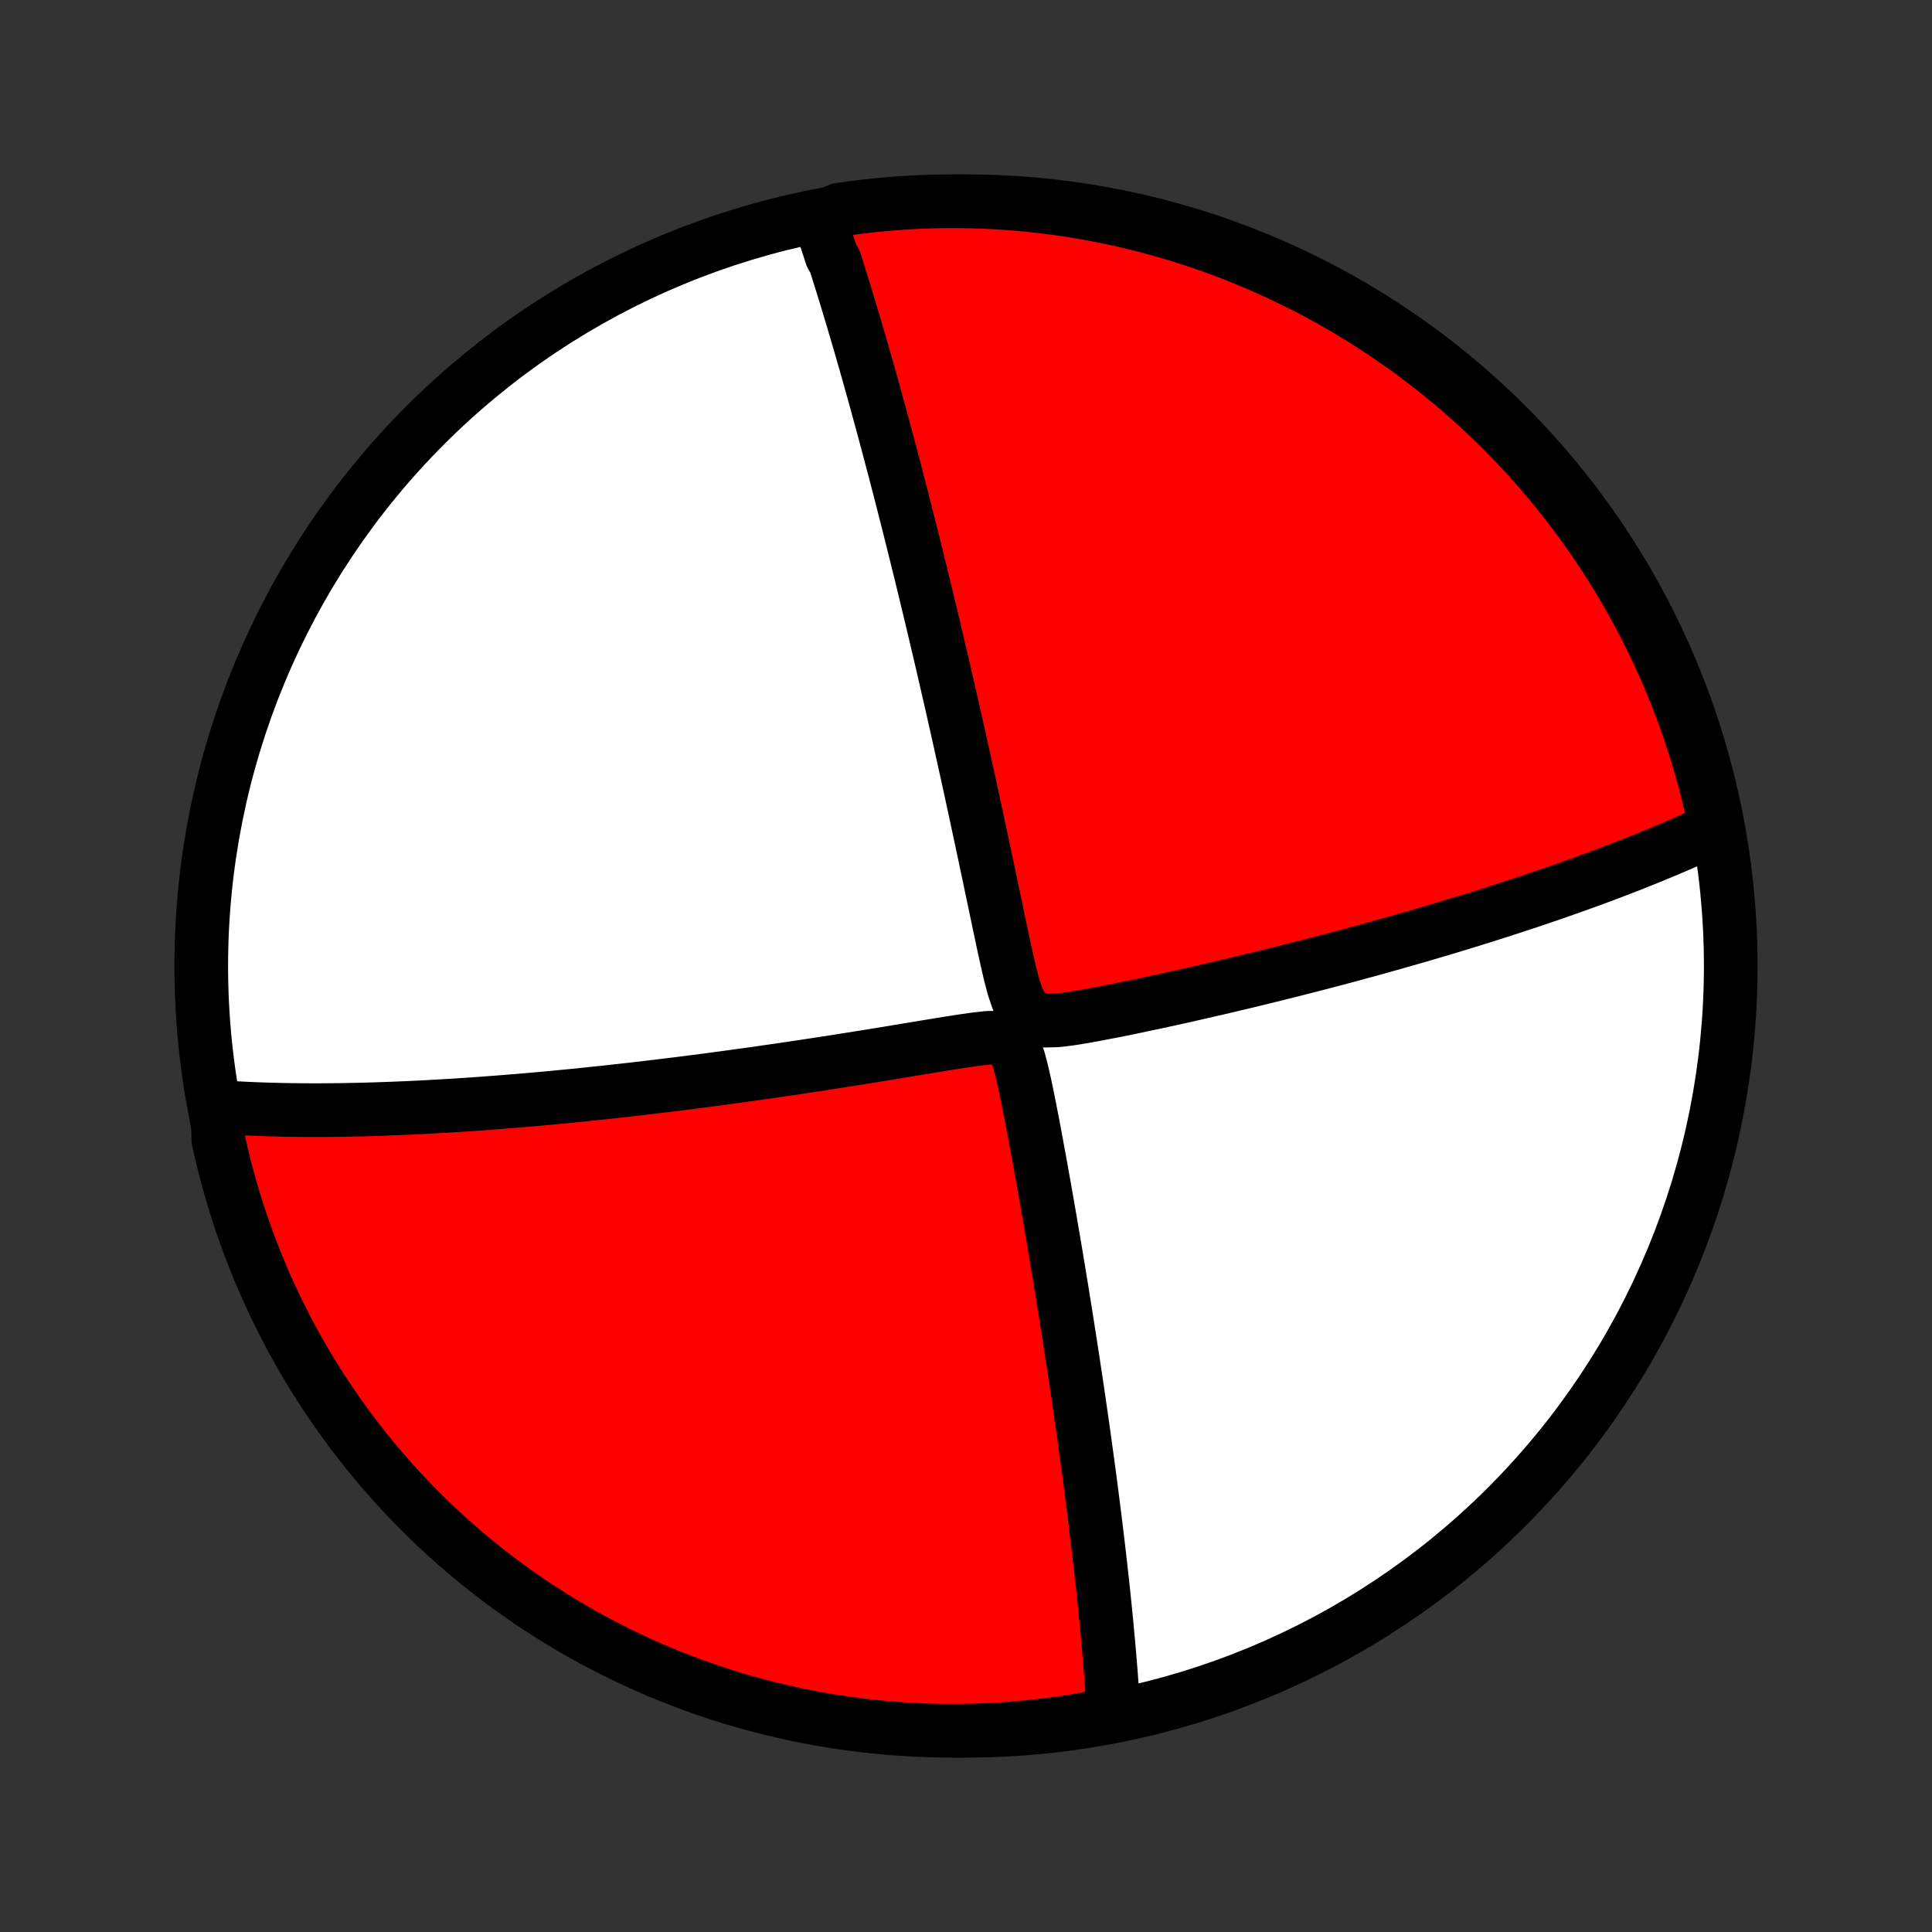 <?xml version="1.0" encoding="utf-8" standalone="no"?>
<!DOCTYPE svg PUBLIC "-//W3C//DTD SVG 1.1//EN"
  "http://www.w3.org/Graphics/SVG/1.1/DTD/svg11.dtd">
<!-- Created with matplotlib (http://matplotlib.org/) -->
<svg height="72pt" version="1.1" viewBox="0 0 72 72" width="72pt" xmlns="http://www.w3.org/2000/svg" xmlns:xlink="http://www.w3.org/1999/xlink">
 <rect x="0" y="0" width="72" height="72" fill="#333333" stroke="none"/>
 <defs>
  <style type="text/css">
*{stroke-linecap:butt;stroke-linejoin:round;}
  </style>
 </defs>
 <g id="figure_1">
  <g id="patch_1">
   <path d="
M0 72
L72 72
L72 0
L0 0
z
" style="fill:none;"/>
  </g>
  <g id="axes_1">
   <g id="PatchCollection_1">
    <defs>
     <path d="
M36 -7.5
C43.558 -7.5 50.808 -10.503 56.153 -15.848
C61.497 -21.192 64.5 -28.442 64.5 -36
C64.5 -43.558 61.497 -50.808 56.153 -56.153
C50.808 -61.497 43.558 -64.5 36 -64.5
C28.442 -64.5 21.192 -61.497 15.848 -56.153
C10.503 -50.808 7.5 -43.558 7.5 -36
C7.5 -28.442 10.503 -21.192 15.848 -15.848
C21.192 -10.503 28.442 -7.5 36 -7.5
z
" id="C0_0_a811fe30f3"/>
     <path d="
M30.532 -63.847
L30.59 -63.675
L30.648 -63.504
L30.706 -63.331
L30.764 -63.158
L30.821 -62.983
L30.879 -62.809
L30.936 -62.633
L30.993 -62.456
L31.107 -62.278
L31.164 -62.099
L31.221 -61.92
L31.278 -61.739
L31.335 -61.557
L31.392 -61.373
L31.449 -61.189
L31.506 -61.003
L31.563 -60.816
L31.62 -60.628
L31.677 -60.438
L31.735 -60.246
L31.793 -60.053
L31.85 -59.858
L31.908 -59.662
L31.966 -59.463
L32.025 -59.263
L32.083 -59.061
L32.142 -58.857
L32.201 -58.651
L32.261 -58.443
L32.321 -58.233
L32.381 -58.02
L32.441 -57.805
L32.502 -57.588
L32.563 -57.368
L32.625 -57.146
L32.687 -56.921
L32.749 -56.693
L32.812 -56.462
L32.876 -56.229
L32.94 -55.992
L33.004 -55.753
L33.069 -55.51
L33.135 -55.264
L33.201 -55.014
L33.267 -54.762
L33.335 -54.505
L33.403 -54.245
L33.471 -53.981
L33.541 -53.713
L33.611 -53.441
L33.681 -53.166
L33.752 -52.886
L33.825 -52.601
L33.897 -52.313
L33.971 -52.02
L34.045 -51.722
L34.12 -51.42
L34.196 -51.113
L34.273 -50.801
L34.351 -50.484
L34.429 -50.162
L34.508 -49.835
L34.588 -49.503
L34.669 -49.166
L34.751 -48.823
L34.834 -48.474
L34.917 -48.121
L35.002 -47.762
L35.087 -47.397
L35.173 -47.026
L35.26 -46.65
L35.347 -46.269
L35.436 -45.882
L35.525 -45.489
L35.615 -45.09
L35.706 -44.686
L35.797 -44.276
L35.889 -43.861
L35.982 -43.441
L36.076 -43.015
L36.17 -42.584
L36.264 -42.148
L36.36 -41.708
L36.455 -41.262
L36.551 -40.812
L36.648 -40.358
L36.745 -39.9
L36.843 -39.439
L36.94 -38.974
L37.039 -38.505
L37.138 -38.035
L37.237 -37.562
L37.337 -37.088
L37.439 -36.613
L37.544 -36.139
L37.654 -35.668
L37.776 -35.204
L37.927 -34.758
L38.156 -34.355
L38.508 -34.068
L38.939 -33.963
L39.398 -33.975
L39.867 -34.032
L40.341 -34.108
L40.815 -34.193
L41.289 -34.284
L41.761 -34.377
L42.23 -34.474
L42.696 -34.571
L43.159 -34.67
L43.618 -34.77
L44.073 -34.871
L44.524 -34.973
L44.97 -35.075
L45.411 -35.177
L45.847 -35.279
L46.278 -35.381
L46.704 -35.484
L47.123 -35.586
L47.538 -35.688
L47.946 -35.79
L48.349 -35.892
L48.746 -35.994
L49.137 -36.095
L49.522 -36.195
L49.901 -36.295
L50.274 -36.395
L50.641 -36.495
L51.002 -36.593
L51.357 -36.691
L51.707 -36.789
L52.05 -36.886
L52.388 -36.982
L52.72 -37.077
L53.046 -37.172
L53.367 -37.267
L53.682 -37.36
L53.992 -37.453
L54.297 -37.545
L54.597 -37.637
L54.891 -37.728
L55.181 -37.818
L55.465 -37.908
L55.745 -37.997
L56.02 -38.085
L56.29 -38.173
L56.556 -38.26
L56.818 -38.346
L57.075 -38.432
L57.328 -38.517
L57.578 -38.602
L57.823 -38.686
L58.064 -38.77
L58.302 -38.853
L58.536 -38.936
L58.766 -39.018
L58.993 -39.1
L59.216 -39.181
L59.437 -39.262
L59.654 -39.342
L59.868 -39.422
L60.079 -39.502
L60.287 -39.582
L60.492 -39.661
L60.695 -39.74
L60.895 -39.818
L61.092 -39.897
L61.287 -39.975
L61.479 -40.053
L61.669 -40.13
L61.856 -40.208
L62.042 -40.285
L62.225 -40.362
L62.406 -40.44
L62.586 -40.517
L62.763 -40.594
L62.938 -40.671
L63.111 -40.748
L63.283 -40.826
L63.453 -40.903
L63.621 -40.98
L63.788 -41.058
L63.953 -41.136
L63.921 -41.213
L63.817 -41.714
L63.705 -42.2
L63.584 -42.684
L63.455 -43.167
L63.317 -43.647
L63.171 -44.125
L63.017 -44.601
L62.855 -45.074
L62.684 -45.544
L62.505 -46.011
L62.318 -46.475
L62.123 -46.936
L61.92 -47.394
L61.71 -47.848
L61.491 -48.299
L61.265 -48.745
L61.031 -49.188
L60.789 -49.627
L60.54 -50.062
L60.283 -50.493
L60.019 -50.919
L59.748 -51.34
L59.469 -51.757
L59.184 -52.169
L58.891 -52.576
L58.591 -52.978
L58.284 -53.375
L57.971 -53.767
L57.651 -54.153
L57.324 -54.534
L56.991 -54.909
L56.651 -55.278
L56.305 -55.642
L55.953 -55.999
L55.595 -56.35
L55.23 -56.695
L54.861 -57.034
L54.485 -57.367
L54.103 -57.693
L53.716 -58.012
L53.324 -58.324
L52.926 -58.63
L52.524 -58.929
L52.116 -59.221
L51.703 -59.506
L51.286 -59.783
L50.864 -60.054
L50.437 -60.317
L50.006 -60.573
L49.571 -60.821
L49.131 -61.062
L48.688 -61.295
L48.24 -61.52
L47.789 -61.737
L47.335 -61.947
L46.877 -62.149
L46.415 -62.343
L45.951 -62.529
L45.483 -62.706
L45.013 -62.876
L44.539 -63.037
L44.063 -63.191
L43.585 -63.336
L43.105 -63.472
L42.622 -63.6
L42.137 -63.72
L41.65 -63.831
L41.162 -63.934
L40.672 -64.029
L40.181 -64.114
L39.688 -64.192
L39.194 -64.26
L38.7 -64.32
L38.204 -64.372
L37.708 -64.415
L37.211 -64.449
L36.714 -64.474
L36.217 -64.491
L35.719 -64.499
L35.222 -64.499
L34.725 -64.489
L34.228 -64.472
L33.732 -64.445
L33.236 -64.41
L32.742 -64.366
L32.248 -64.313
L31.756 -64.252
L31.264 -64.182
z
" id="C0_1_12ec0ec162"/>
     <path d="
M8.1 -30.749
L8.281 -30.736
L8.464 -30.725
L8.647 -30.713
L8.831 -30.703
L9.016 -30.693
L9.202 -30.684
L9.389 -30.676
L9.578 -30.668
L9.767 -30.662
L9.957 -30.655
L10.149 -30.65
L10.342 -30.645
L10.537 -30.64
L10.732 -30.637
L10.93 -30.634
L11.128 -30.632
L11.329 -30.63
L11.531 -30.629
L11.735 -30.629
L11.94 -30.629
L12.148 -30.63
L12.357 -30.632
L12.569 -30.634
L12.782 -30.637
L12.998 -30.641
L13.216 -30.645
L13.436 -30.65
L13.658 -30.655
L13.883 -30.662
L14.111 -30.669
L14.341 -30.677
L14.574 -30.685
L14.81 -30.695
L15.049 -30.705
L15.29 -30.715
L15.535 -30.727
L15.783 -30.739
L16.034 -30.753
L16.288 -30.767
L16.546 -30.782
L16.808 -30.797
L17.073 -30.814
L17.342 -30.832
L17.614 -30.85
L17.891 -30.87
L18.172 -30.89
L18.457 -30.912
L18.746 -30.934
L19.039 -30.958
L19.337 -30.982
L19.64 -31.008
L19.947 -31.035
L20.258 -31.063
L20.575 -31.092
L20.897 -31.123
L21.223 -31.154
L21.555 -31.187
L21.892 -31.222
L22.234 -31.258
L22.581 -31.294
L22.934 -31.333
L23.292 -31.373
L23.656 -31.414
L24.025 -31.457
L24.4 -31.502
L24.78 -31.548
L25.166 -31.595
L25.558 -31.644
L25.955 -31.695
L26.358 -31.747
L26.766 -31.802
L27.18 -31.858
L27.599 -31.915
L28.024 -31.974
L28.453 -32.035
L28.888 -32.098
L29.328 -32.162
L29.772 -32.228
L30.221 -32.296
L30.675 -32.365
L31.133 -32.436
L31.594 -32.509
L32.059 -32.583
L32.528 -32.658
L33 -32.735
L33.474 -32.813
L33.951 -32.892
L34.429 -32.971
L34.908 -33.05
L35.387 -33.128
L35.864 -33.202
L36.337 -33.27
L36.798 -33.322
L37.23 -33.33
L37.583 -33.224
L37.811 -32.937
L37.96 -32.535
L38.078 -32.089
L38.183 -31.627
L38.282 -31.159
L38.376 -30.688
L38.468 -30.217
L38.557 -29.747
L38.644 -29.278
L38.729 -28.813
L38.813 -28.35
L38.895 -27.891
L38.975 -27.436
L39.054 -26.985
L39.132 -26.538
L39.207 -26.096
L39.282 -25.659
L39.354 -25.226
L39.425 -24.799
L39.495 -24.378
L39.563 -23.962
L39.629 -23.551
L39.694 -23.146
L39.758 -22.747
L39.819 -22.354
L39.88 -21.966
L39.939 -21.584
L39.996 -21.208
L40.052 -20.838
L40.107 -20.474
L40.16 -20.116
L40.212 -19.763
L40.262 -19.416
L40.311 -19.075
L40.359 -18.739
L40.405 -18.409
L40.45 -18.084
L40.494 -17.765
L40.537 -17.451
L40.579 -17.142
L40.619 -16.838
L40.658 -16.539
L40.696 -16.245
L40.733 -15.956
L40.769 -15.672
L40.804 -15.392
L40.838 -15.117
L40.871 -14.846
L40.903 -14.579
L40.934 -14.317
L40.964 -14.059
L40.993 -13.804
L41.022 -13.554
L41.049 -13.307
L41.076 -13.064
L41.102 -12.824
L41.127 -12.588
L41.151 -12.356
L41.175 -12.126
L41.197 -11.9
L41.219 -11.677
L41.241 -11.457
L41.261 -11.24
L41.281 -11.025
L41.3 -10.814
L41.319 -10.605
L41.337 -10.399
L41.354 -10.195
L41.371 -9.993
L41.387 -9.794
L41.403 -9.597
L41.417 -9.402
L41.432 -9.21
L41.445 -9.019
L41.458 -8.831
L41.471 -8.644
L41.483 -8.459
L41.494 -8.276
L41.027 -8.095
L40.537 -7.947
L40.045 -7.863
L39.552 -7.789
L39.058 -7.722
L38.563 -7.665
L38.067 -7.615
L37.571 -7.575
L37.074 -7.543
L36.577 -7.52
L36.08 -7.506
L35.582 -7.5
L35.085 -7.503
L34.588 -7.515
L34.091 -7.535
L33.595 -7.564
L33.1 -7.602
L32.606 -7.648
L32.112 -7.703
L31.62 -7.766
L31.129 -7.839
L30.64 -7.919
L30.152 -8.009
L29.666 -8.106
L29.182 -8.213
L28.701 -8.327
L28.221 -8.451
L27.744 -8.582
L27.269 -8.722
L26.797 -8.87
L26.327 -9.027
L25.861 -9.192
L25.398 -9.365
L24.937 -9.546
L24.481 -9.735
L24.027 -9.932
L23.578 -10.137
L23.132 -10.35
L22.69 -10.57
L22.253 -10.799
L21.819 -11.035
L21.39 -11.279
L20.965 -11.53
L20.544 -11.789
L20.129 -12.055
L19.718 -12.328
L19.312 -12.609
L18.912 -12.896
L18.516 -13.191
L18.126 -13.493
L17.741 -13.801
L17.362 -14.117
L16.989 -14.439
L16.621 -14.767
L16.259 -15.102
L15.904 -15.444
L15.554 -15.791
L15.211 -16.145
L14.874 -16.505
L14.543 -16.871
L14.219 -17.242
L13.901 -17.62
L13.591 -18.003
L13.287 -18.391
L12.99 -18.785
L12.7 -19.184
L12.417 -19.588
L12.141 -19.997
L11.873 -20.411
L11.612 -20.83
L11.358 -21.253
L11.112 -21.681
L10.873 -22.113
L10.643 -22.55
L10.419 -22.991
L10.204 -23.435
L9.996 -23.883
L9.797 -24.335
L9.605 -24.791
L9.422 -25.25
L9.246 -25.712
L9.079 -26.178
L8.92 -26.646
L8.769 -27.117
L8.626 -27.591
L8.492 -28.068
L8.366 -28.547
L8.248 -29.028
L8.139 -29.512
z
" id="C0_2_3a72b12074"/>
    </defs>
    <g clip-path="url(#p1bffca34e9)">
     <use style="fill:#ffffff;stroke:#000000;stroke-width:2.0;" x="0.0" xlink:href="#C0_0_a811fe30f3" y="72.0"/>
    </g>
    <g clip-path="url(#p1bffca34e9)">
     <use style="fill:#ff0000;stroke:#000000;stroke-width:2.0;" x="0.0" xlink:href="#C0_1_12ec0ec162" y="72.0"/>
    </g>
    <g clip-path="url(#p1bffca34e9)">
     <use style="fill:#ff0000;stroke:#000000;stroke-width:2.0;" x="0.0" xlink:href="#C0_2_3a72b12074" y="72.0"/>
    </g>
   </g>
  </g>
 </g>
 <defs>
  <clipPath id="p1bffca34e9">
   <rect height="72.0" width="72.0" x="0.0" y="0.0"/>
  </clipPath>
 </defs>
</svg>
